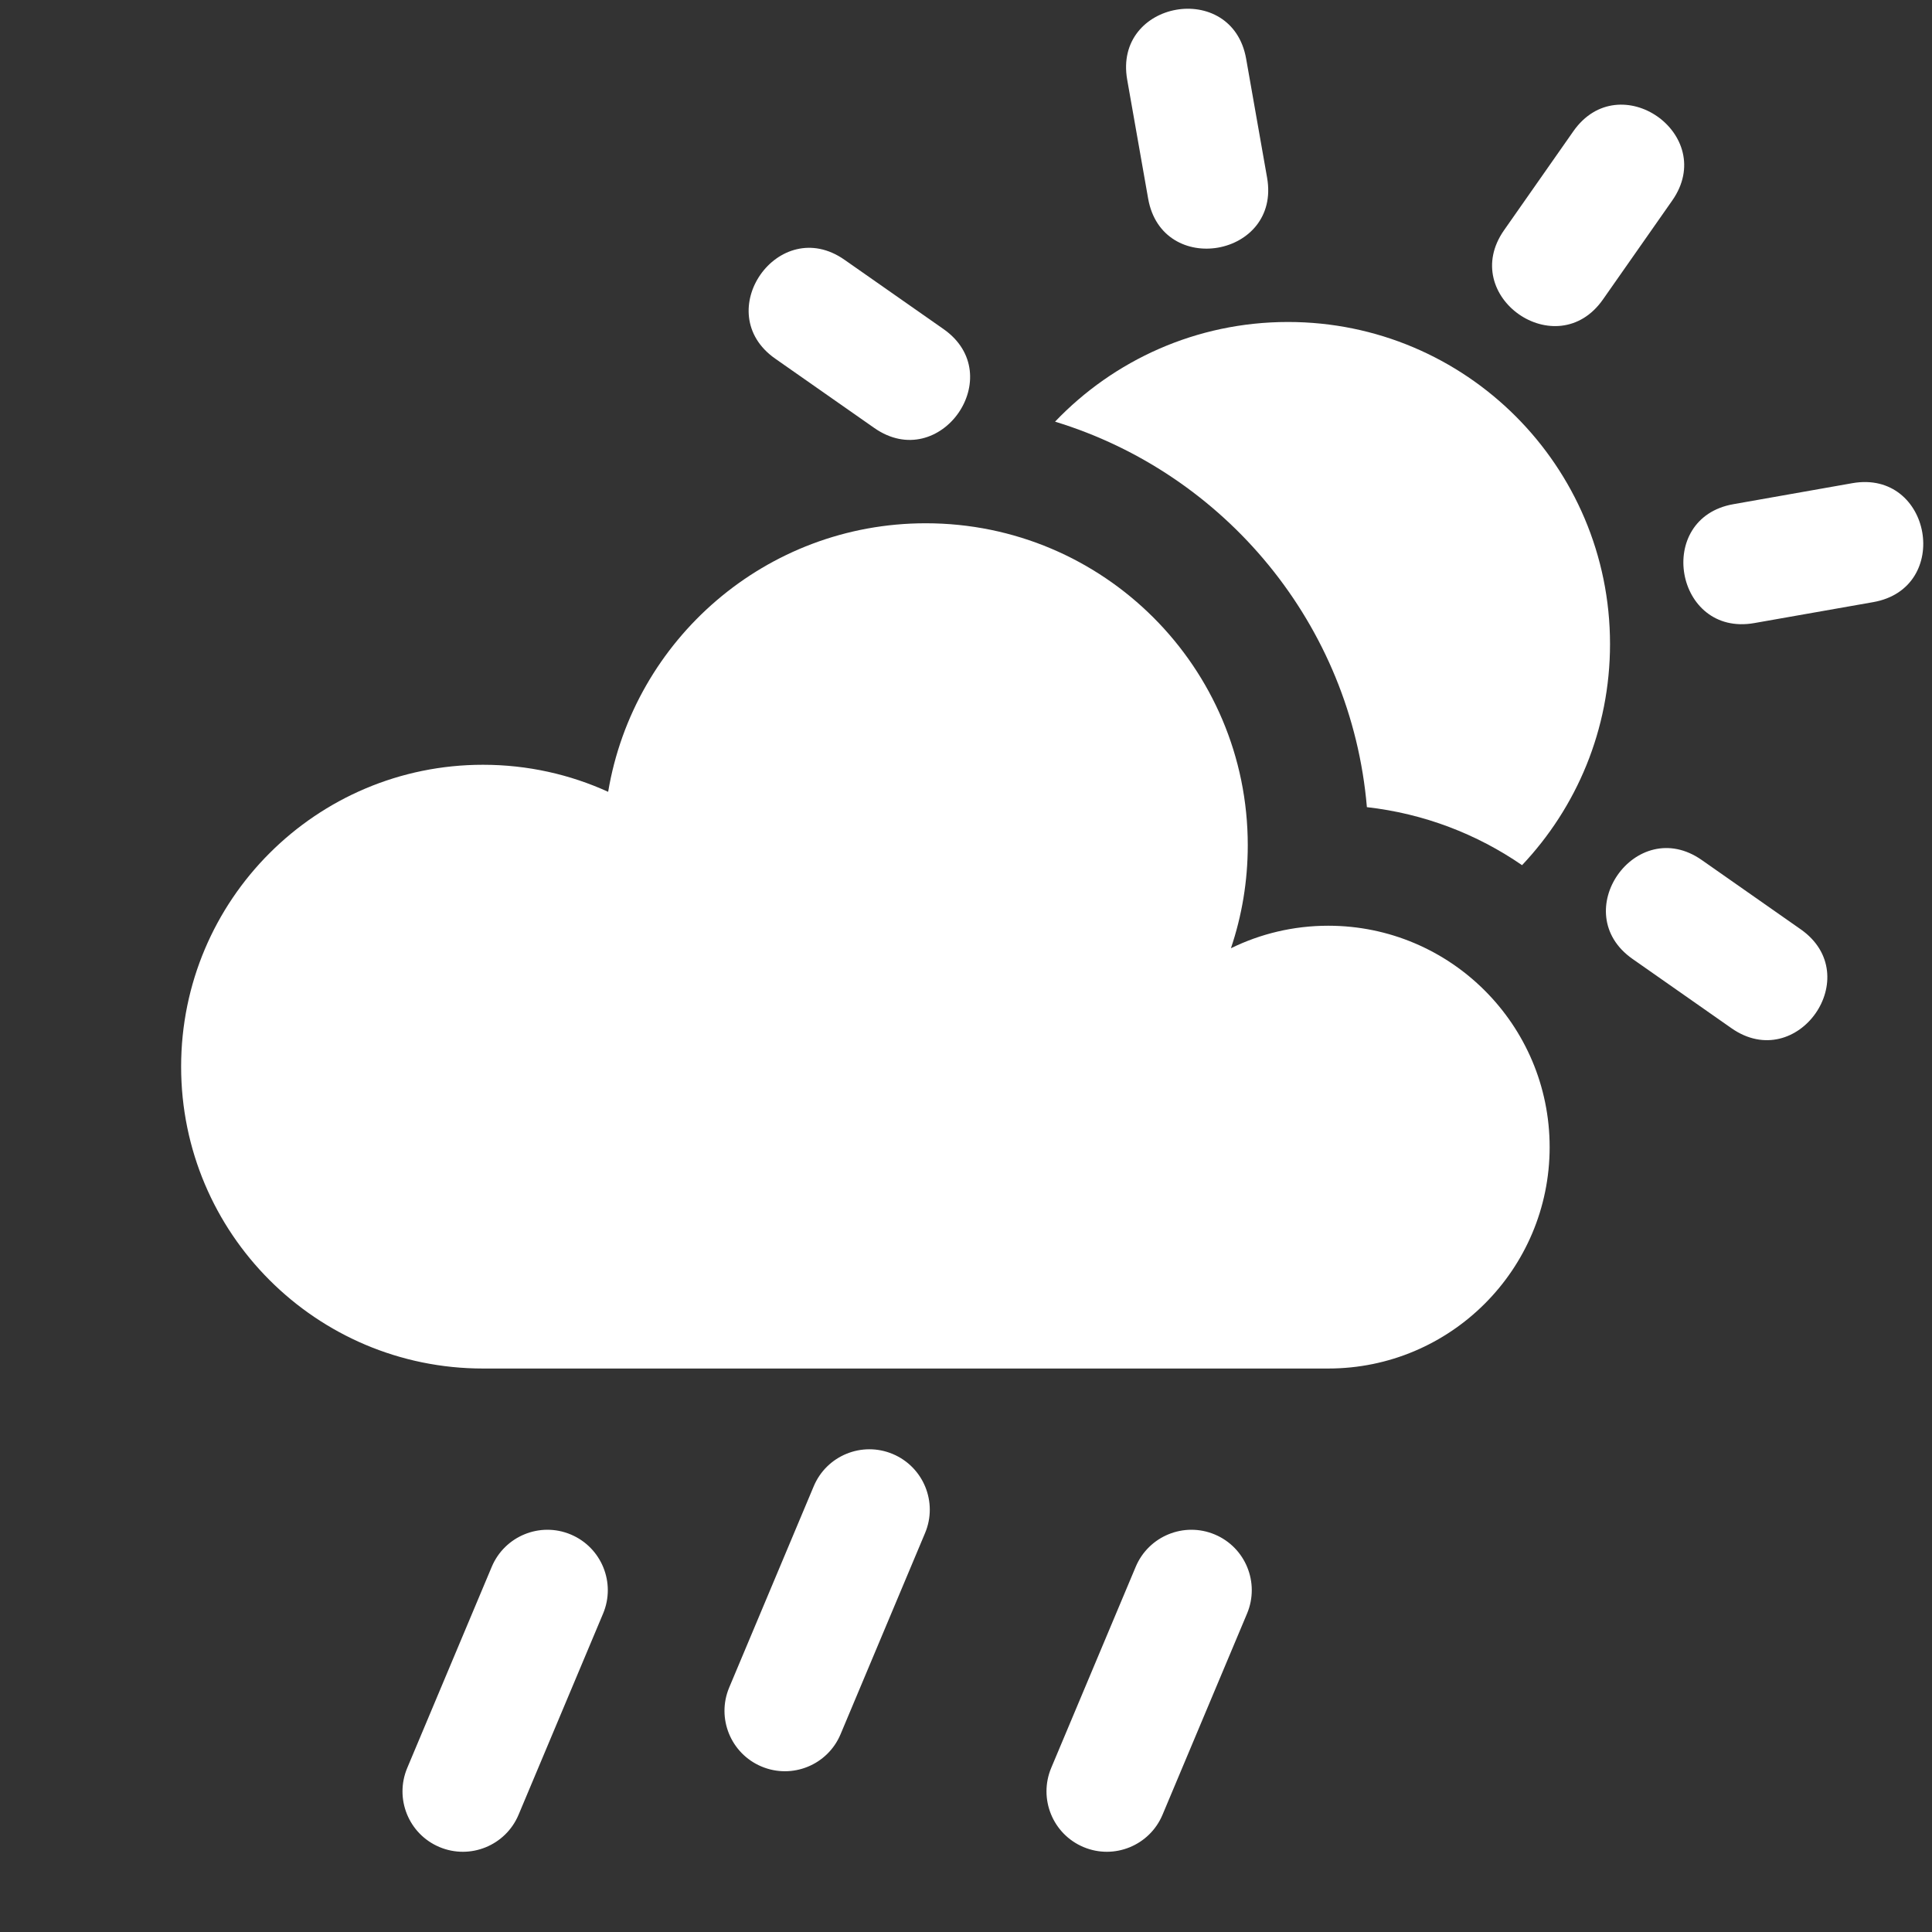 <svg width="32" height="32" viewBox="0 0 32 32" fill="none" xmlns="http://www.w3.org/2000/svg">
<rect x="0" y="0" width="32" height="32" fill="#333333" stroke="none"/>
<path fill-rule="evenodd" clip-rule="evenodd" d="M17.475 6.984C18.446 5.967 19.816 5.333 21.333 5.333C24.279 5.333 26.667 7.721 26.667 10.667C26.667 12.085 26.113 13.374 25.21 14.33C24.463 13.815 23.587 13.476 22.64 13.369C22.382 10.343 20.287 7.842 17.475 6.984H17.475Z" fill="white"/>
<path d="M20.64 0.973L20.987 2.943C21.218 4.256 19.249 4.603 19.017 3.29L18.67 1.321C18.438 0.007 20.408 -0.34 20.64 0.973Z" fill="white"/>
<path d="M27.697 3.322L26.55 4.96C25.785 6.052 24.147 4.905 24.912 3.813L26.059 2.175C26.823 1.082 28.462 2.23 27.697 3.322Z" fill="white"/>
<path d="M13.988 4.303L15.627 5.45C16.719 6.215 15.572 7.853 14.48 7.088L12.841 5.941C11.749 5.177 12.896 3.538 13.988 4.303Z" fill="white"/>
<path d="M28.187 14.245L29.825 15.392C30.918 16.157 29.77 17.795 28.678 17.03L27.04 15.883C25.948 15.118 27.095 13.48 28.187 14.245Z" fill="white"/>
<path d="M31.027 9.973L29.057 10.32C27.744 10.552 27.397 8.582 28.71 8.351L30.68 8.003C31.993 7.772 32.34 9.741 31.027 9.973Z" fill="white"/>
<path fill-rule="evenodd" clip-rule="evenodd" d="M8 22.667C5.239 22.667 3 20.428 3 17.667C3 14.905 5.239 12.667 8 12.667C8.739 12.667 9.441 12.827 10.073 13.115C10.495 10.591 12.689 8.667 15.333 8.667C18.279 8.667 20.667 11.054 20.667 14C20.667 14.597 20.569 15.17 20.388 15.706C20.875 15.467 21.422 15.333 22 15.333C24.025 15.333 25.667 16.975 25.667 19C25.667 21.025 24.025 22.667 22 22.667H8Z" fill="white"/>
<path d="M8.145 25.951L6.745 29.283C6.531 29.793 6.77 30.379 7.279 30.593C7.789 30.807 8.375 30.567 8.589 30.058L9.989 26.726C10.203 26.216 9.963 25.63 9.454 25.416C8.945 25.202 8.359 25.442 8.145 25.951Z" fill="white"/>
<path d="M18.811 25.951L17.411 29.283C17.198 29.793 17.437 30.379 17.946 30.593C18.455 30.807 19.041 30.567 19.255 30.058L20.655 26.726C20.869 26.216 20.63 25.63 20.121 25.416C19.611 25.202 19.025 25.442 18.811 25.951Z" fill="white"/>
<path d="M13.478 24.617L12.078 27.95C11.864 28.459 12.104 29.045 12.613 29.259C13.122 29.473 13.708 29.234 13.922 28.725L15.322 25.392C15.536 24.883 15.296 24.297 14.787 24.083C14.278 23.869 13.692 24.108 13.478 24.617Z" fill="white"/>
</svg>
